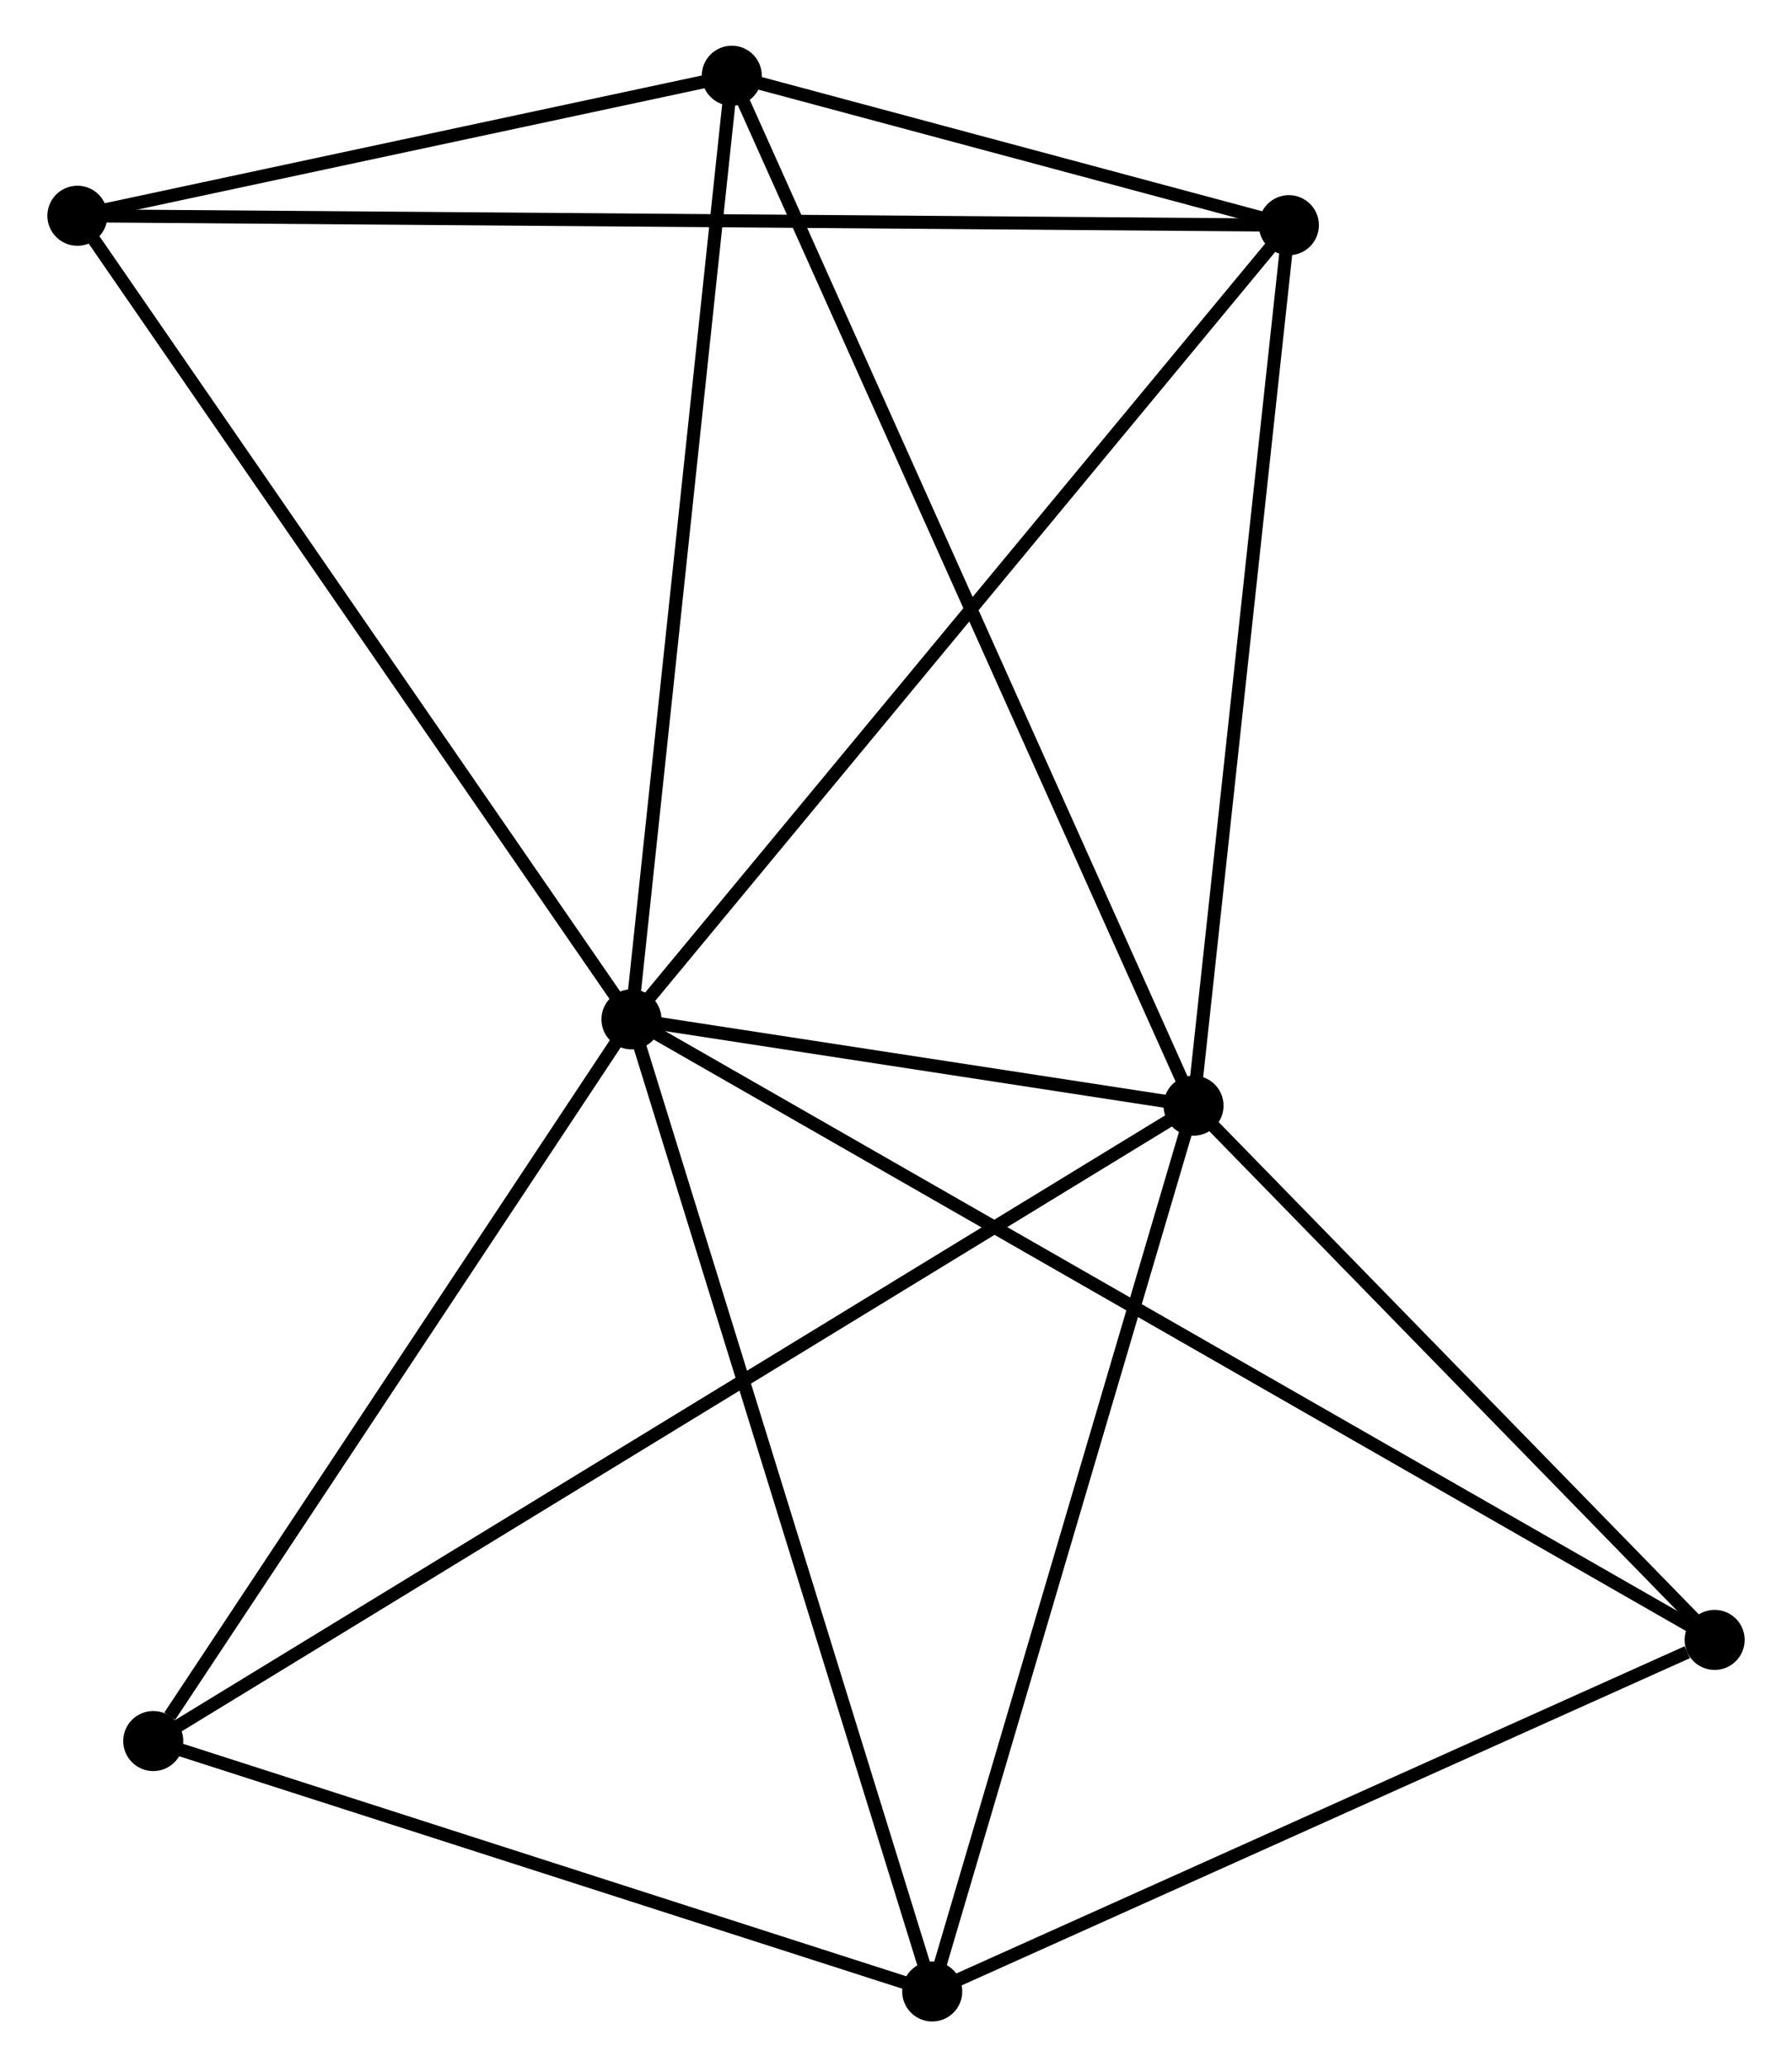 <?xml version="1.0" encoding="UTF-8" standalone="no"?>
<!DOCTYPE svg PUBLIC "-//W3C//DTD SVG 1.1//EN"
 "http://www.w3.org/Graphics/SVG/1.1/DTD/svg11.dtd">
<!-- Generated by graphviz version 2.36.0 (20140111.2315)
 -->
<!-- Title: %3 Pages: 1 -->
<svg width="137pt" height="158pt"
 viewBox="0.00 0.00 137.01 158.31" xmlns="http://www.w3.org/2000/svg" xmlns:xlink="http://www.w3.org/1999/xlink">
<g id="graph0" class="graph" transform="scale(1 1) rotate(0) translate(4 154.314)">
<title>%3</title>
<!-- 0 -->
<g id="node1" class="node"><title>0</title>
<ellipse fill="black" stroke="black" cx="44.242" cy="-76.248" rx="1.8" ry="1.8"/>
</g>
<!-- 1 -->
<g id="node2" class="node"><title>1</title>
<ellipse fill="black" stroke="black" cx="87.296" cy="-69.638" rx="1.8" ry="1.8"/>
</g>
<!-- 0&#45;&#45;1 -->
<g id="edge1" class="edge"><title>0&#45;&#45;1</title>
<path fill="none" stroke="black" d="M46.092,-75.964C53.174,-74.877 78.514,-70.987 85.501,-69.914"/>
</g>
<!-- 2 -->
<g id="node3" class="node"><title>2</title>
<ellipse fill="black" stroke="black" cx="67.28" cy="-1.8" rx="1.8" ry="1.8"/>
</g>
<!-- 0&#45;&#45;2 -->
<g id="edge2" class="edge"><title>0&#45;&#45;2</title>
<path fill="none" stroke="black" d="M44.812,-74.408C47.999,-64.108 63.595,-13.707 66.73,-3.576"/>
</g>
<!-- 3 -->
<g id="node4" class="node"><title>3</title>
<ellipse fill="black" stroke="black" cx="51.926" cy="-148.514" rx="1.8" ry="1.8"/>
</g>
<!-- 0&#45;&#45;3 -->
<g id="edge3" class="edge"><title>0&#45;&#45;3</title>
<path fill="none" stroke="black" d="M44.464,-78.333C45.586,-88.886 50.628,-136.31 51.718,-146.558"/>
</g>
<!-- 4 -->
<g id="node5" class="node"><title>4</title>
<ellipse fill="black" stroke="black" cx="94.599" cy="-137.069" rx="1.8" ry="1.8"/>
</g>
<!-- 0&#45;&#45;4 -->
<g id="edge4" class="edge"><title>0&#45;&#45;4</title>
<path fill="none" stroke="black" d="M45.487,-77.752C52.393,-86.093 85.954,-126.628 93.213,-135.395"/>
</g>
<!-- 5 -->
<g id="node6" class="node"><title>5</title>
<ellipse fill="black" stroke="black" cx="1.8" cy="-137.791" rx="1.8" ry="1.8"/>
</g>
<!-- 0&#45;&#45;5 -->
<g id="edge5" class="edge"><title>0&#45;&#45;5</title>
<path fill="none" stroke="black" d="M43.193,-77.77C37.372,-86.21 9.086,-127.226 2.968,-136.097"/>
</g>
<!-- 6 -->
<g id="node7" class="node"><title>6</title>
<ellipse fill="black" stroke="black" cx="7.61" cy="-20.978" rx="1.8" ry="1.8"/>
</g>
<!-- 0&#45;&#45;6 -->
<g id="edge6" class="edge"><title>0&#45;&#45;6</title>
<path fill="none" stroke="black" d="M43.023,-74.409C37.462,-66.018 14.519,-31.403 8.871,-22.88"/>
</g>
<!-- 7 -->
<g id="node8" class="node"><title>7</title>
<ellipse fill="black" stroke="black" cx="127.213" cy="-28.724" rx="1.8" ry="1.8"/>
</g>
<!-- 0&#45;&#45;7 -->
<g id="edge7" class="edge"><title>0&#45;&#45;7</title>
<path fill="none" stroke="black" d="M45.975,-75.256C56.773,-69.071 114.72,-35.88 125.49,-29.711"/>
</g>
<!-- 1&#45;&#45;2 -->
<g id="edge8" class="edge"><title>1&#45;&#45;2</title>
<path fill="none" stroke="black" d="M86.719,-67.681C83.796,-57.775 70.66,-13.256 67.822,-3.636"/>
</g>
<!-- 1&#45;&#45;3 -->
<g id="edge9" class="edge"><title>1&#45;&#45;3</title>
<path fill="none" stroke="black" d="M86.558,-71.286C81.994,-81.462 57.676,-135.691 52.784,-146.601"/>
</g>
<!-- 1&#45;&#45;4 -->
<g id="edge10" class="edge"><title>1&#45;&#45;4</title>
<path fill="none" stroke="black" d="M87.507,-71.584C88.573,-81.43 93.365,-125.682 94.401,-135.244"/>
</g>
<!-- 1&#45;&#45;6 -->
<g id="edge11" class="edge"><title>1&#45;&#45;6</title>
<path fill="none" stroke="black" d="M85.632,-68.622C75.262,-62.289 19.609,-28.305 9.265,-21.988"/>
</g>
<!-- 1&#45;&#45;7 -->
<g id="edge12" class="edge"><title>1&#45;&#45;7</title>
<path fill="none" stroke="black" d="M88.624,-68.277C94.685,-62.065 119.684,-36.441 125.839,-30.132"/>
</g>
<!-- 2&#45;&#45;6 -->
<g id="edge13" class="edge"><title>2&#45;&#45;6</title>
<path fill="none" stroke="black" d="M65.558,-2.353C56.998,-5.105 19.051,-17.3 9.698,-20.306"/>
</g>
<!-- 2&#45;&#45;7 -->
<g id="edge14" class="edge"><title>2&#45;&#45;7</title>
<path fill="none" stroke="black" d="M69.009,-2.577C77.607,-6.439 115.721,-23.561 125.115,-27.782"/>
</g>
<!-- 3&#45;&#45;4 -->
<g id="edge15" class="edge"><title>3&#45;&#45;4</title>
<path fill="none" stroke="black" d="M53.76,-148.022C60.779,-146.14 85.894,-139.404 92.819,-137.546"/>
</g>
<!-- 3&#45;&#45;5 -->
<g id="edge16" class="edge"><title>3&#45;&#45;5</title>
<path fill="none" stroke="black" d="M49.772,-148.053C41.527,-146.29 12.024,-139.978 3.89,-138.238"/>
</g>
<!-- 4&#45;&#45;5 -->
<g id="edge17" class="edge"><title>4&#45;&#45;5</title>
<path fill="none" stroke="black" d="M92.66,-137.084C80.584,-137.178 15.773,-137.682 3.728,-137.776"/>
</g>
</g>
</svg>
